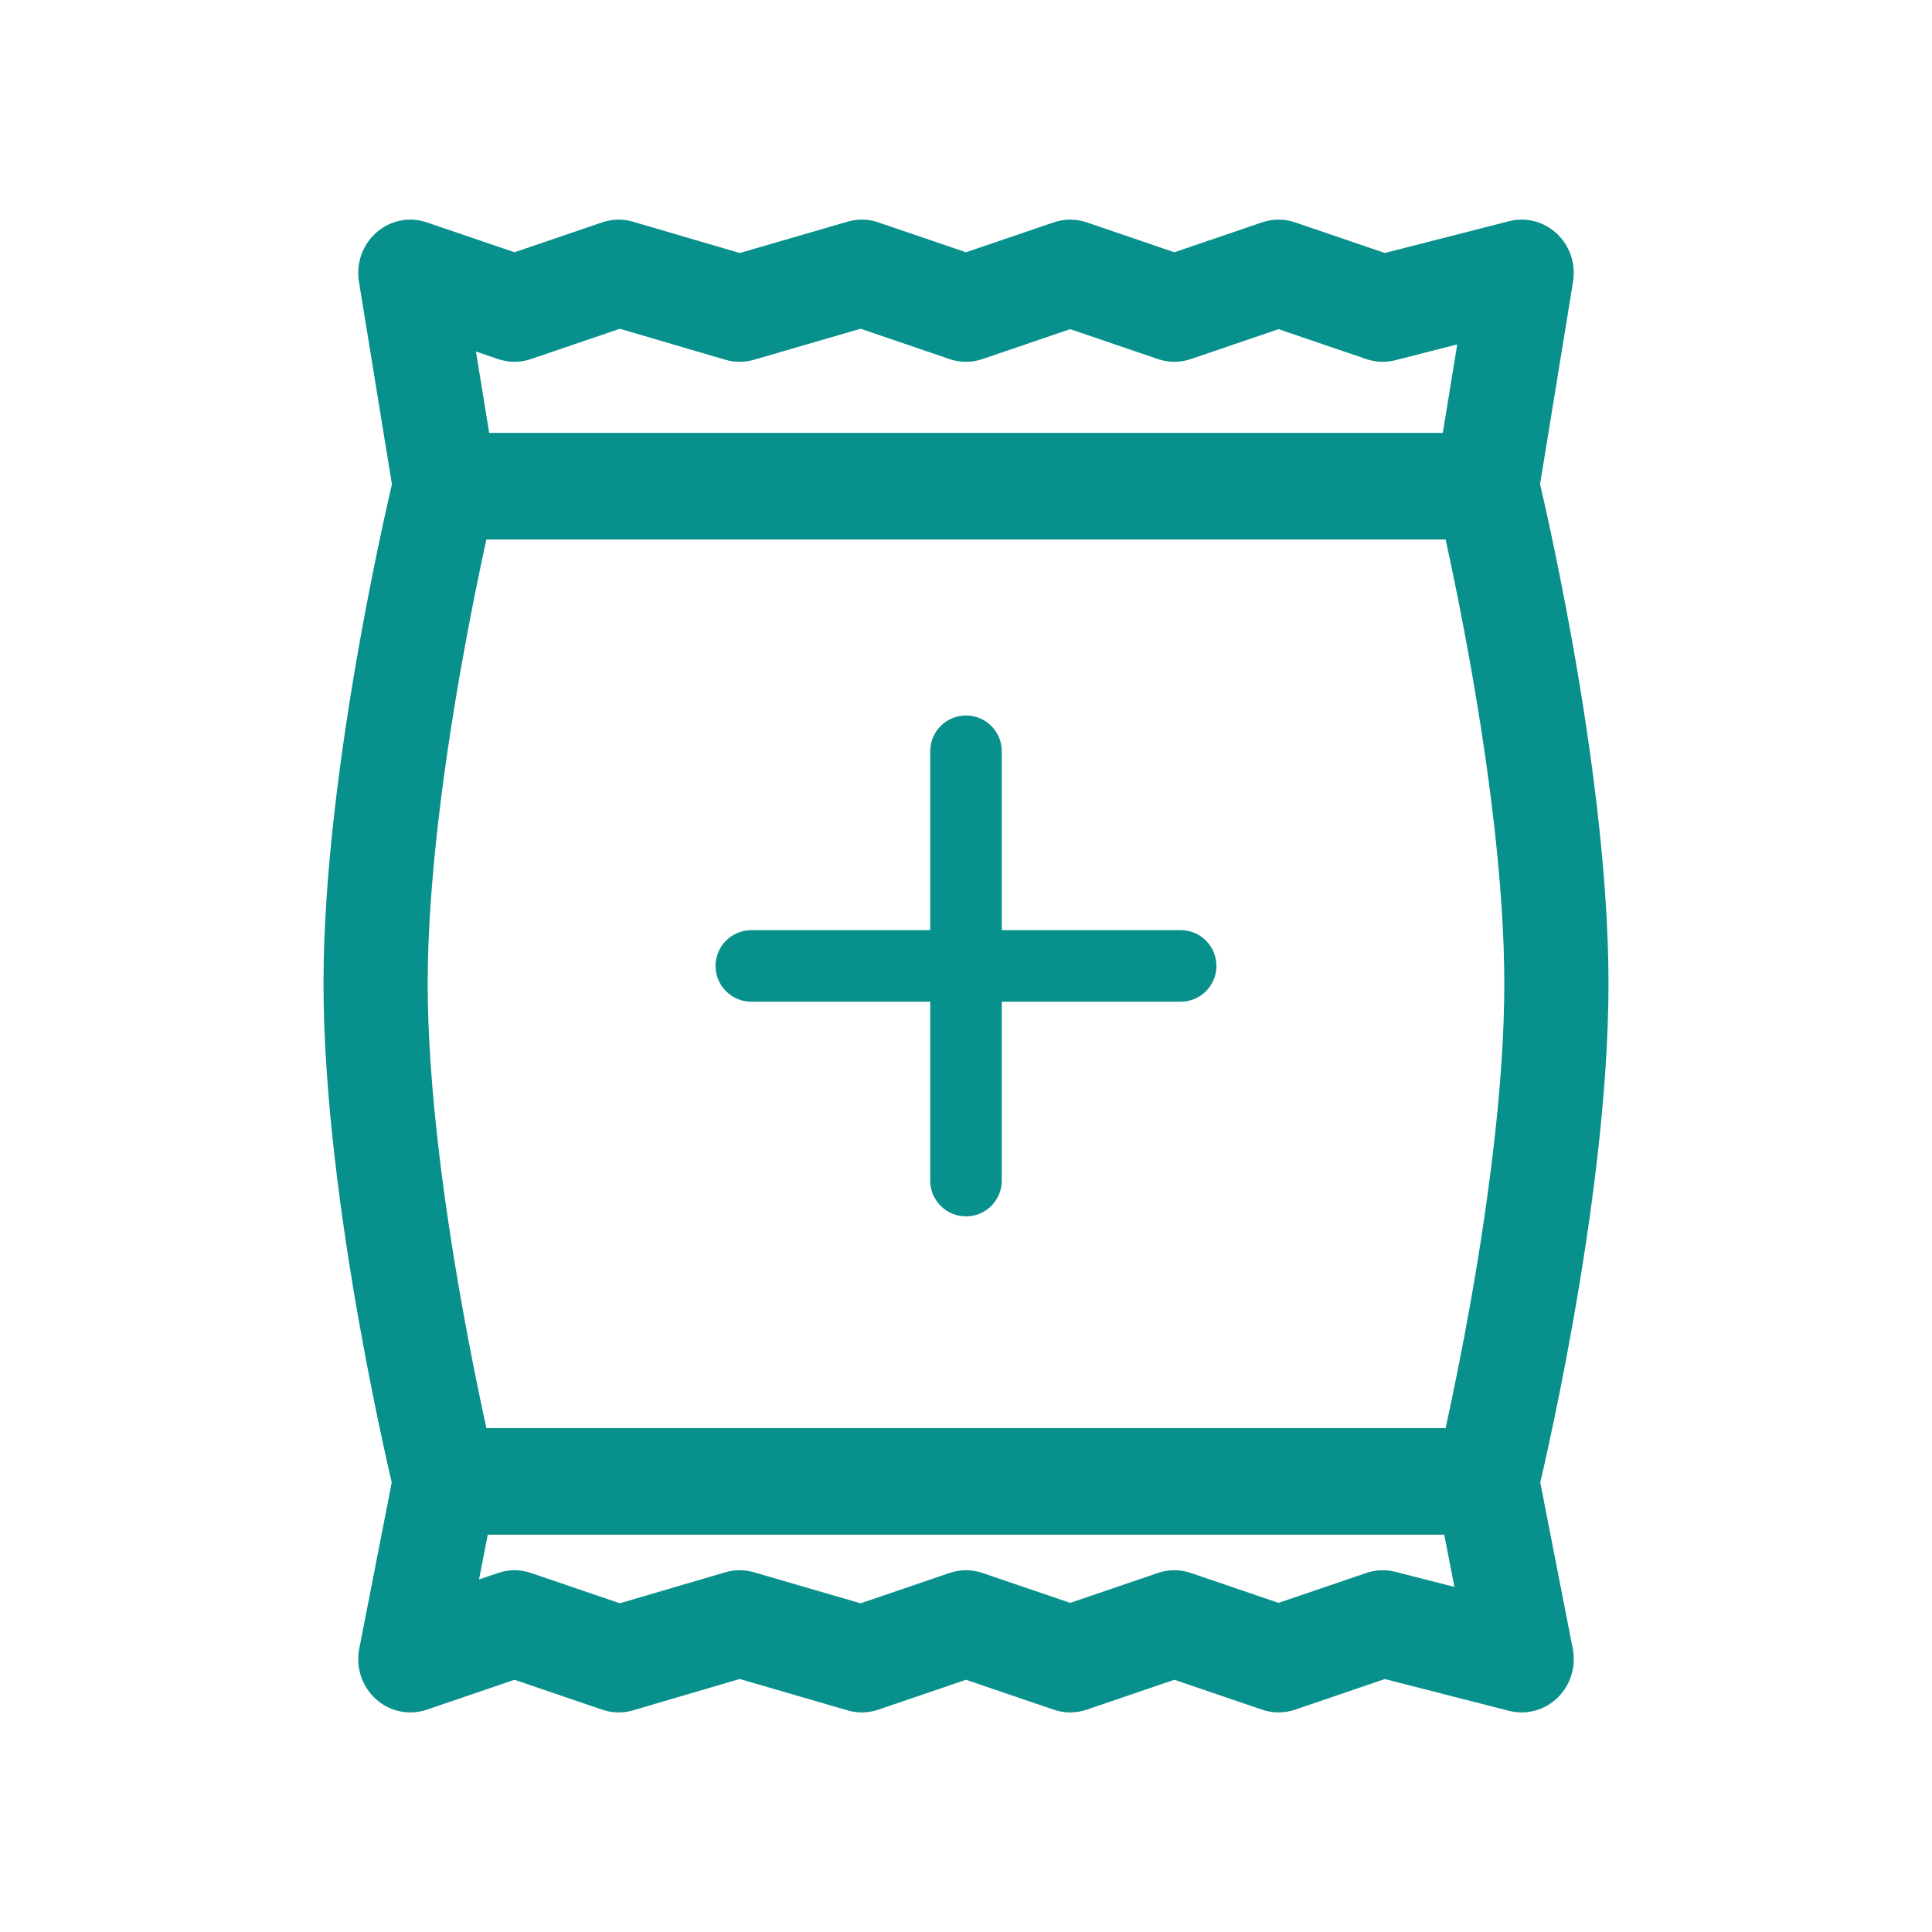 <svg width="54" height="54" viewBox="0 0 54 54" fill="none" xmlns="http://www.w3.org/2000/svg">
<path fill-rule="evenodd" clip-rule="evenodd" d="M43.519 6.534C43.879 6.875 44.048 7.378 43.967 7.874L43.045 13.534C43.05 13.555 43.055 13.576 43.06 13.598C43.115 13.834 43.193 14.174 43.285 14.601C43.47 15.454 43.717 16.653 43.964 18.041C44.454 20.8 44.958 24.381 44.958 27.497C44.958 30.613 44.454 34.194 43.964 36.953C43.717 38.342 43.47 39.541 43.285 40.393C43.193 40.82 43.115 41.161 43.06 41.396C43.057 41.41 43.054 41.423 43.051 41.436L43.959 46.08C44.057 46.581 43.897 47.098 43.536 47.451C43.175 47.803 42.662 47.942 42.178 47.818L38.707 46.93L36.197 47.786C35.898 47.888 35.575 47.888 35.276 47.786L32.824 46.95L30.373 47.786C30.074 47.888 29.751 47.888 29.452 47.786L27 46.95L24.548 47.786C24.271 47.88 23.971 47.888 23.69 47.805L20.676 46.928L17.695 47.804C17.412 47.888 17.112 47.881 16.833 47.786L14.381 46.95L11.929 47.786C11.437 47.954 10.894 47.841 10.505 47.489C10.116 47.138 9.939 46.601 10.041 46.08L10.949 41.436C10.946 41.423 10.943 41.41 10.94 41.396C10.885 41.161 10.808 40.82 10.715 40.393C10.53 39.541 10.283 38.342 10.036 36.953C9.546 34.194 9.042 30.613 9.042 27.497C9.042 24.381 9.546 20.8 10.036 18.041C10.283 16.653 10.53 15.454 10.715 14.601C10.808 14.174 10.885 13.834 10.94 13.598C10.945 13.576 10.95 13.555 10.954 13.534L10.033 7.874C9.949 7.358 10.135 6.835 10.523 6.496C10.911 6.156 11.445 6.05 11.929 6.215L14.381 7.051L16.833 6.215C17.112 6.12 17.412 6.114 17.695 6.197L20.676 7.072L23.69 6.196C23.971 6.114 24.271 6.12 24.548 6.215L27 7.051L29.452 6.215C29.751 6.113 30.074 6.113 30.373 6.215L32.824 7.051L35.276 6.215C35.575 6.113 35.898 6.113 36.197 6.215L38.707 7.071L42.178 6.183C42.654 6.061 43.158 6.193 43.519 6.534ZM13.673 12.099H40.327L40.73 9.626L39.001 10.068C38.733 10.137 38.45 10.126 38.188 10.036L35.736 9.2L33.285 10.036C32.986 10.138 32.663 10.138 32.364 10.036L29.912 9.2L27.46 10.036C27.162 10.138 26.838 10.138 26.54 10.036L24.054 9.188L21.072 10.056C20.811 10.132 20.534 10.131 20.272 10.055L17.325 9.189L14.841 10.036C14.543 10.138 14.219 10.138 13.921 10.036L13.303 9.825L13.673 12.099ZM13.594 15.079C13.582 15.134 13.57 15.19 13.558 15.248C13.379 16.071 13.14 17.232 12.902 18.575C12.421 21.28 11.954 24.652 11.954 27.497C11.954 30.342 12.421 33.714 12.902 36.42C13.14 37.763 13.379 38.923 13.558 39.747C13.57 39.805 13.582 39.861 13.594 39.915H40.406C40.418 39.861 40.43 39.805 40.442 39.747C40.621 38.923 40.86 37.763 41.099 36.42C41.579 33.714 42.046 30.342 42.046 27.497C42.046 24.652 41.579 21.28 41.099 18.575C40.86 17.232 40.621 16.071 40.442 15.248C40.43 15.19 40.418 15.134 40.406 15.079H13.594ZM13.633 42.895L13.389 44.147L13.921 43.965C14.219 43.863 14.543 43.863 14.841 43.965L17.325 44.812L20.272 43.946C20.534 43.87 20.811 43.869 21.072 43.945L24.054 44.813L26.54 43.965C26.838 43.863 27.162 43.863 27.46 43.965L29.912 44.801L32.364 43.965C32.663 43.863 32.986 43.863 33.285 43.965L35.736 44.801L38.188 43.965C38.45 43.876 38.733 43.864 39.001 43.933L40.652 44.355L40.367 42.895H13.633Z" fill="#08908C"/>
<path d="M33 27.998H28V32.998C28 33.263 27.895 33.518 27.707 33.705C27.52 33.893 27.265 33.998 27 33.998C26.735 33.998 26.48 33.893 26.293 33.705C26.105 33.518 26 33.263 26 32.998V27.998H21C20.735 27.998 20.48 27.893 20.293 27.705C20.105 27.518 20 27.263 20 26.998C20 26.733 20.105 26.479 20.293 26.291C20.48 26.103 20.735 25.998 21 25.998H26V20.998C26 20.733 26.105 20.479 26.293 20.291C26.48 20.103 26.735 19.998 27 19.998C27.265 19.998 27.52 20.103 27.707 20.291C27.895 20.479 28 20.733 28 20.998V25.998H33C33.265 25.998 33.52 26.103 33.707 26.291C33.895 26.479 34 26.733 34 26.998C34 27.263 33.895 27.518 33.707 27.705C33.52 27.893 33.265 27.998 33 27.998Z" fill="#08908C"/>
</svg>
